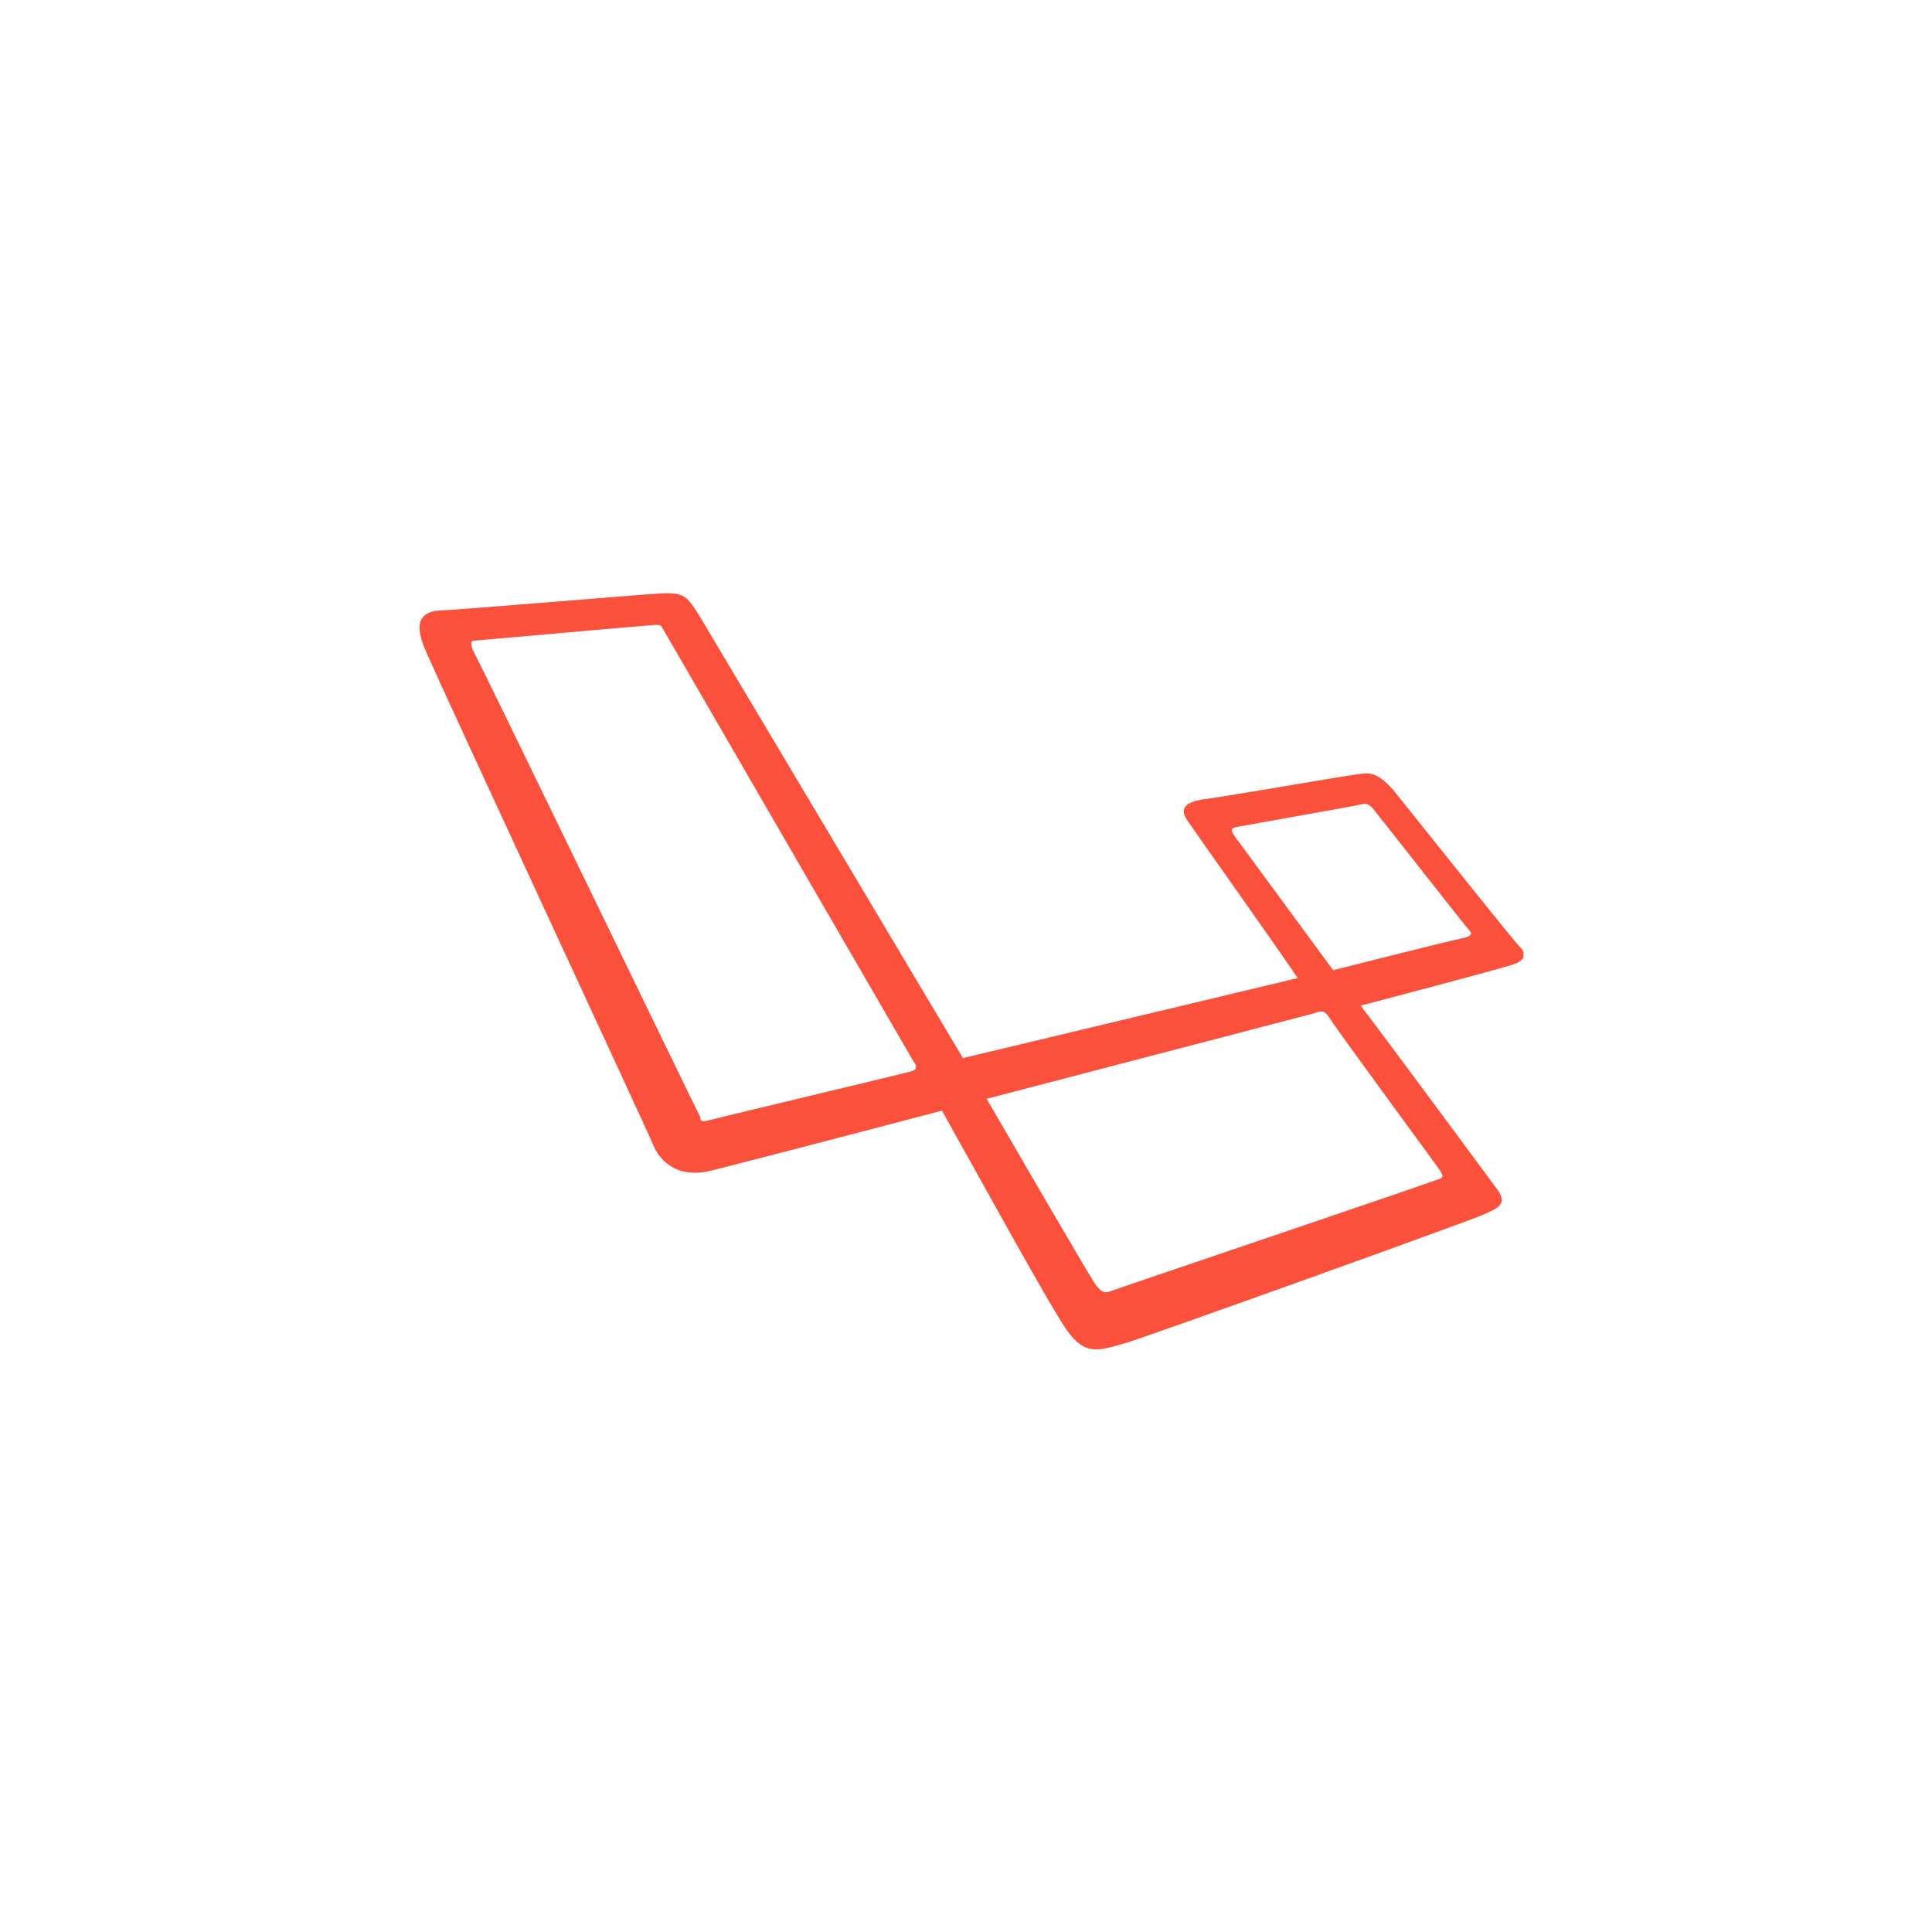<svg width="40" height="40" viewBox="0 0 40 40" fill="none" xmlns="http://www.w3.org/2000/svg">
<g clip-path="url(#clip0_206_1006)">
<path d="M31.461 19.597C31.298 19.434 29.205 16.798 28.852 16.363C28.471 15.928 28.308 16.01 28.064 16.037C27.819 16.064 25.183 16.526 24.884 16.553C24.585 16.608 24.395 16.716 24.585 16.988C24.748 17.233 26.487 19.679 26.868 20.25L19.937 21.907L14.447 12.694C14.23 12.368 14.175 12.259 13.686 12.286C13.197 12.313 9.365 12.639 9.093 12.639C8.821 12.667 8.522 12.775 8.794 13.428C9.066 14.08 13.415 23.429 13.523 23.701C13.632 23.973 13.958 24.408 14.692 24.245C15.453 24.055 18.062 23.375 19.503 22.995C20.264 24.354 21.785 27.126 22.084 27.533C22.465 28.077 22.737 27.968 23.308 27.805C23.77 27.669 30.428 25.278 30.727 25.142C31.026 25.006 31.216 24.924 30.999 24.625C30.836 24.408 29.097 22.043 28.172 20.82C28.798 20.657 31.053 20.059 31.298 19.978C31.57 19.896 31.624 19.76 31.461 19.597ZM18.877 22.179C18.796 22.206 14.909 23.131 14.719 23.185C14.502 23.239 14.502 23.212 14.502 23.131C14.447 23.049 9.881 13.591 9.8 13.482C9.745 13.373 9.745 13.265 9.8 13.265C9.854 13.265 13.469 12.938 13.578 12.938C13.713 12.938 13.686 12.966 13.741 13.047C13.741 13.047 18.823 21.826 18.905 21.962C19.013 22.098 18.959 22.152 18.877 22.179ZM29.803 24.218C29.858 24.326 29.939 24.381 29.722 24.435C29.531 24.517 23.172 26.664 23.036 26.718C22.9 26.772 22.818 26.8 22.655 26.555C22.492 26.31 20.427 22.75 20.427 22.75L27.194 20.983C27.357 20.929 27.412 20.902 27.52 21.065C27.629 21.255 29.749 24.136 29.803 24.218ZM30.238 19.434C30.075 19.461 27.602 20.087 27.602 20.087L25.563 17.314C25.509 17.233 25.455 17.151 25.59 17.124C25.726 17.097 28.037 16.689 28.145 16.662C28.254 16.635 28.336 16.608 28.471 16.798C28.607 16.961 30.347 19.19 30.428 19.271C30.51 19.353 30.401 19.407 30.238 19.434Z" fill="#FB503B"/>
</g>
<defs>
<clipPath id="clip0_206_1006">
<rect width="22.857" height="22.857" fill="white" transform="translate(8.686 8.686)"/>
</clipPath>
</defs>
</svg>
